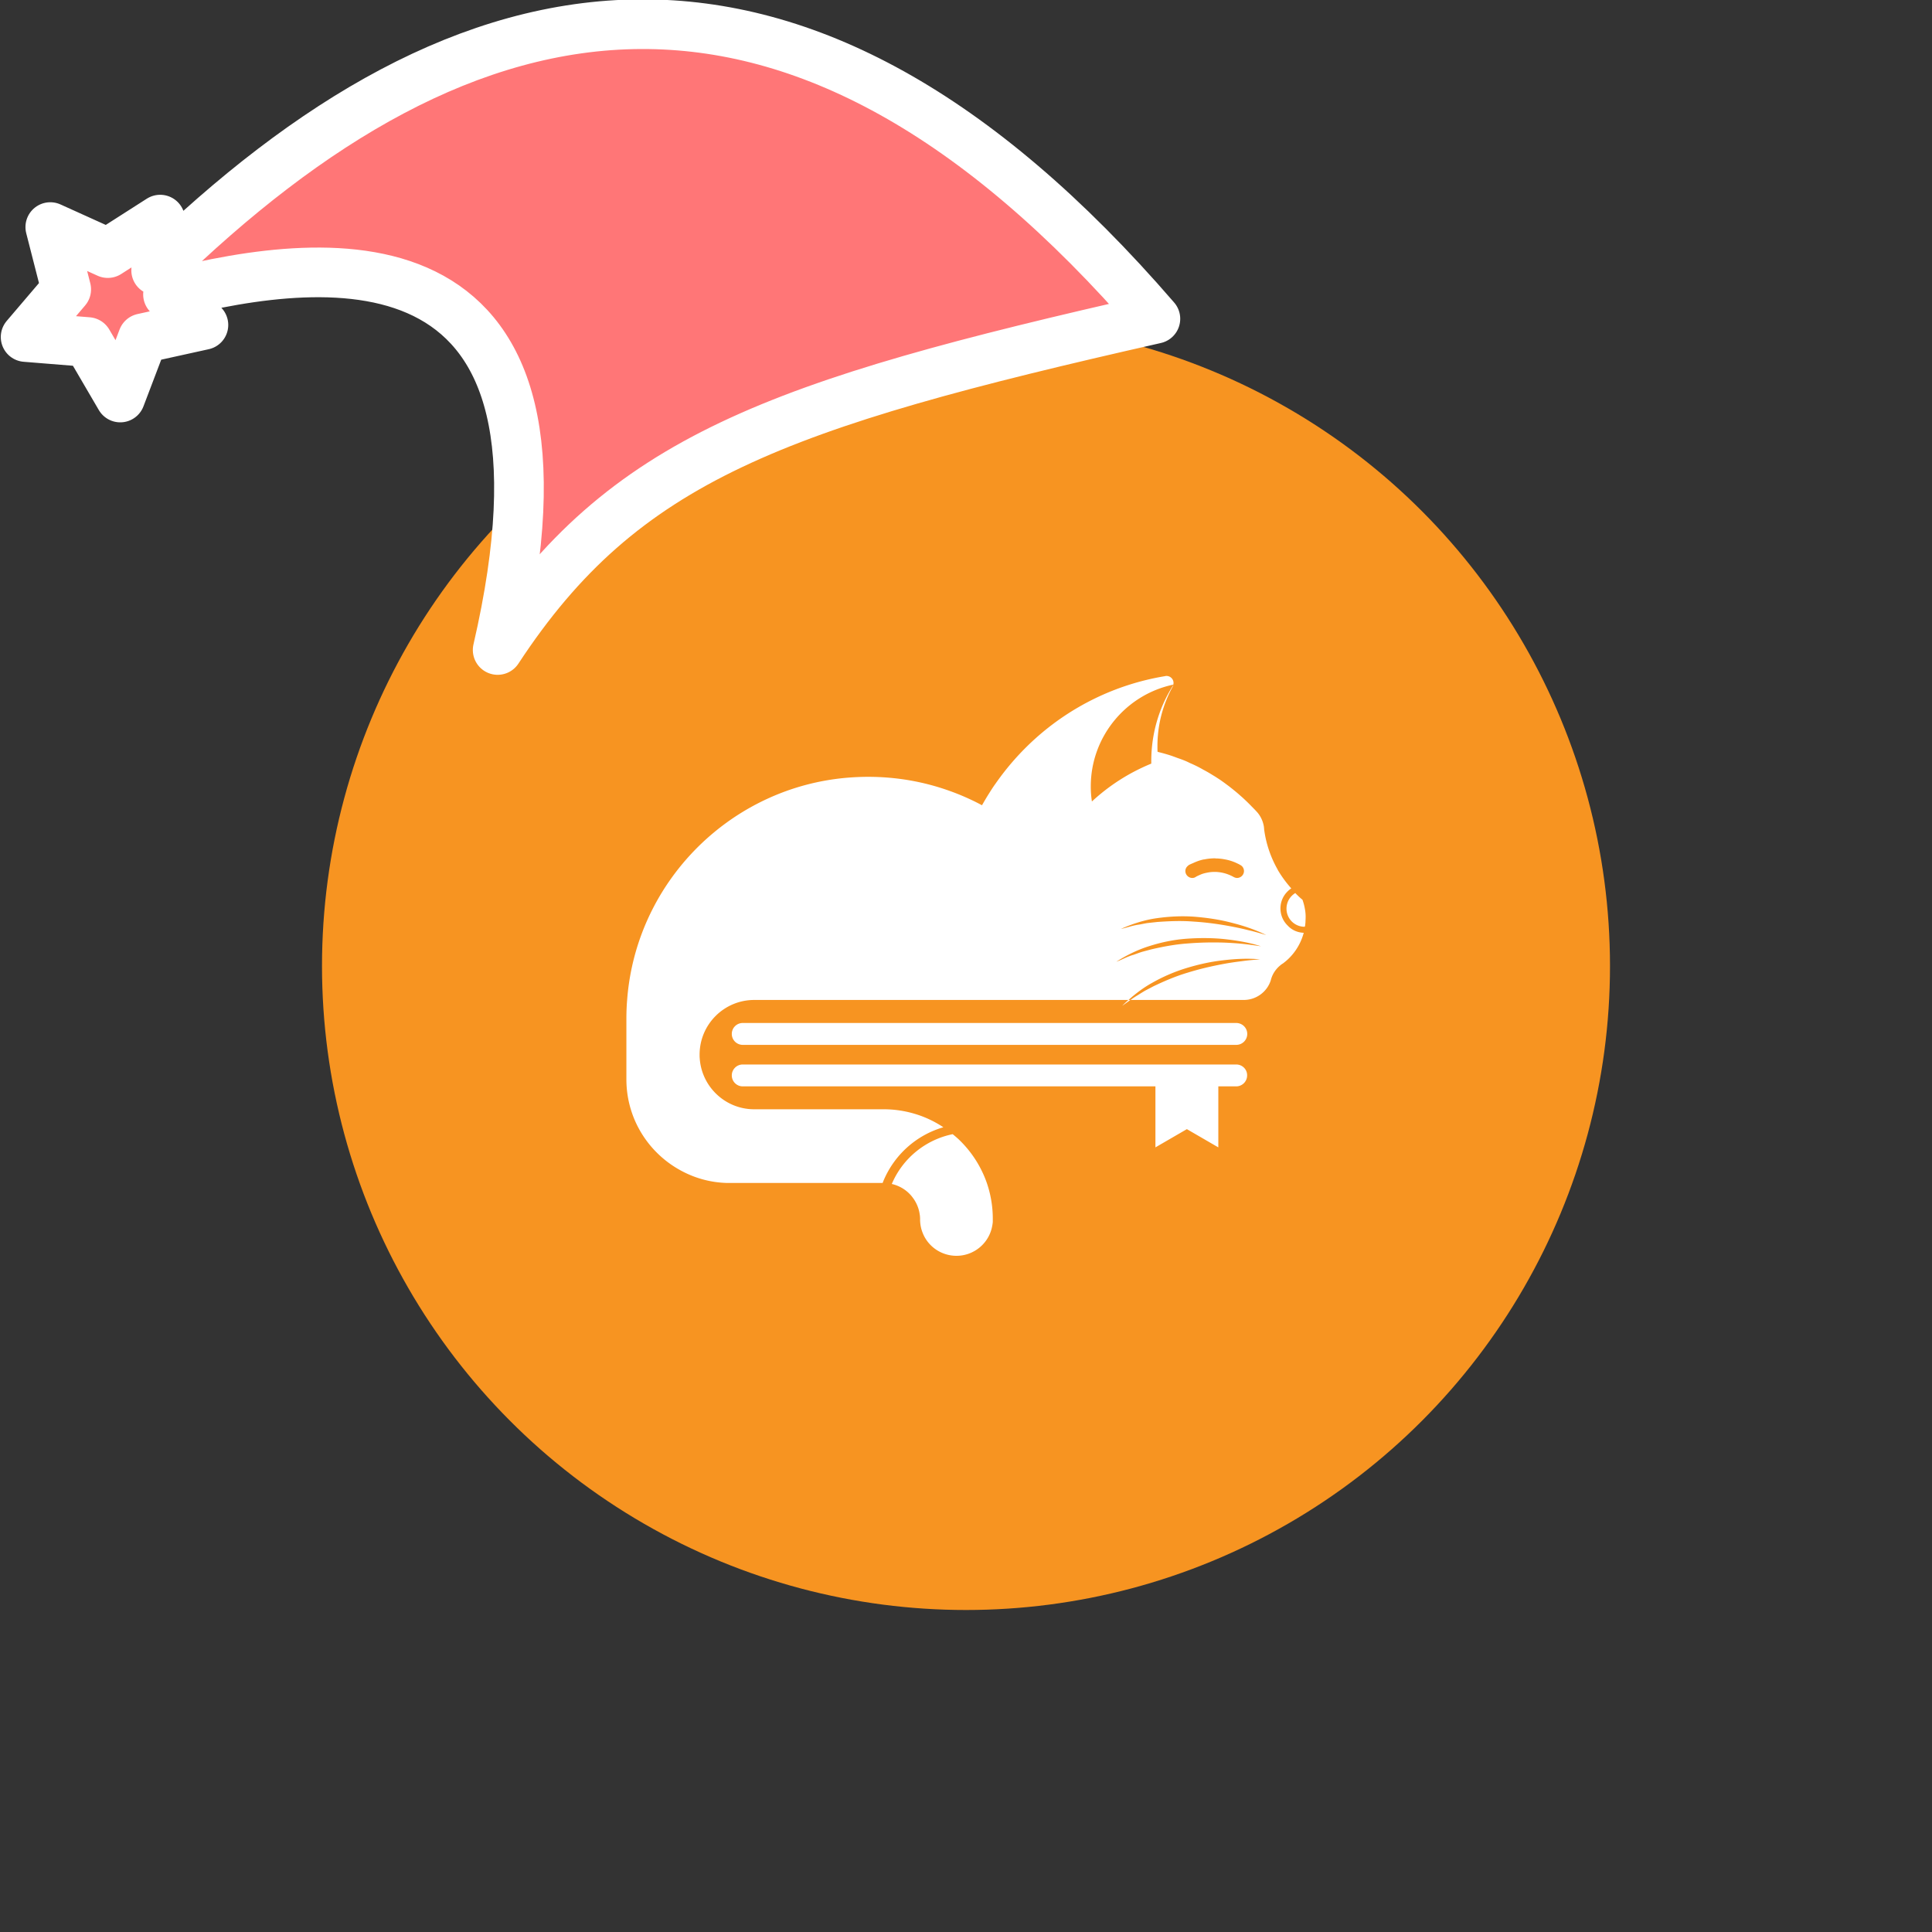 <svg xmlns="http://www.w3.org/2000/svg" viewBox="0 0 1536 1536">
   <rect x="0" y="0" width="1536" height="1536" fill="#333333" stroke="none"/>
   <g id="original" transform="translate(256,256)"><circle cx="512" cy="512" r="512" style="fill:#f79421"/>
   <path d="M735.6 566c0 4.8-3.9 8.7-8.7 8.7H334.5c-4.8 0-8.7-3.9-8.7-8.7 0-4.8 3.9-8.7 8.7-8.7h392.3c4.9 0 8.8 3.9 8.8 8.7zm-228.2 85c-1.9-1.9-3.9-3.6-6-5.3-21.9 4.5-39.9 19.5-48.4 39.6 6.2 1.4 11.7 4.8 15.7 9.6.7.9 1.4 1.8 2 2.7 2.3 3.5 3.9 7.5 4.5 11.9 0 .2.1.4.1.6.1.9.2 1.8.2 2.7v1.3c.1 3.6.8 7 2.1 10.2 2.3 5.8 6.4 10.6 11.6 13.8 4.4 2.7 9.6 4.3 15.2 4.3 14.1 0 25.9-10.1 28.4-23.5.2-1.1.4-2.2.5-3.4v-2.7c0-9.9-1.7-19.4-4.7-28.2a87.88 87.88 0 0 0-21.2-33.6zm219.4-60.7H334.5c-4.8 0-8.7 3.9-8.7 8.7 0 4.8 3.9 8.7 8.7 8.7h328.1v48.5l25-14.5 25 14.5v-48.5h14.2c4.8 0 8.7-3.9 8.7-8.7.1-4.8-3.8-8.7-8.7-8.7zm-90.6-46.7c2.3-1.5 4.4-3.1 6.5-4.6h-1.6c-1.6 1.5-3.3 3-4.9 4.6zm145.2-77.1c-.4-2.5-1.1-4.9-1.9-7.2-.2-.1-.3-.3-.5-.4-.2-.1-.3-.3-.5-.4-.8-.7-1.6-1.4-2.4-2.2s-1.6-1.5-2.3-2.3c-2.1 1.3-3.8 3-5.1 5.2-1.2 2.1-1.9 4.6-1.9 7.2 0 4 1.6 7.6 4.2 10.2 2.6 2.6 6.2 4.2 10.2 4.2h.2c0-.3.1-.6.2-.9.1-.3.1-.6.1-.9.1-.8.2-1.6.2-2.4 0-.8.1-1.6.1-2.5.1-2.6-.1-5.1-.6-7.6zm-.9 19.1c-2.6 9.8-8.4 18.3-16.3 24.2-.4.3-.8.5-1.2.8-.3.2-.6.4-.9.7-3.5 2.8-6.2 6.6-7.5 11-.1.3-.2.7-.3 1.1-2.9 9.1-11.5 15.6-21.5 15.6h-90c1.8-1.3 3.7-2.6 5.6-3.7 2.1-1.3 4.1-2.6 6.2-3.8l6.5-3.4c8.8-4.2 17.7-8 27.1-10.8 9.3-2.9 18.8-5.1 28.4-6.9 4.8-.9 9.6-1.6 14.5-2.2 4.9-.7 9.7-1.1 14.7-1.5-9.9-.9-19.8-.4-29.6.8-9.9 1.1-19.6 3.3-29.1 6.2-9.5 2.9-18.7 6.9-27.3 11.8-6.7 3.7-12.9 8.4-18.6 13.5H343.7c-24.1 0-43.5 19.5-43.5 43.5 0 1 0 2 .1 2.9 1.5 22.4 20 40.2 42.7 40.5h103.4c8.4 0 16.6 1.2 24.4 3.5 8.3 2.4 16.1 6.1 23.2 10.8-21.3 6.2-38.7 21.6-47.5 42.3l-.8 2H322.3c-13.8-.3-26.8-4.1-38.1-10.5-18.4-10.3-32.5-27.5-38.7-48.1-2.3-7.6-3.5-15.6-3.5-23.9v-48.2c0-5 .2-10 .6-14.9 5.4-71.2 49.8-131.6 111.8-160 19.2-8.8 40.1-14.5 62.1-16.5 5.8-.5 11.8-.8 17.7-.8 22.7 0 44.5 3.9 64.8 11.2 6.8 2.4 13.3 5.2 19.7 8.3 2 1 4 2 6 3.1.2-.3.4-.7.6-1 1.6-2.8 3.2-5.5 4.9-8.2 1.7-2.7 3.4-5.4 5.3-8 9.2-13.2 19.8-25.2 31.7-35.9 28.3-25.4 63.7-43 102.8-49.5.3-.1.6-.1 1-.2h.4c3.1 0 5.6 2.5 5.6 5.6 0 .5-.1.9-.2 1.3-37.5 7.9-65.6 41.2-65.6 81 0 4 .3 8 .9 11.9 13.7-12.7 29.6-22.9 47.2-30.1v-2c0-22.3 6.4-43.1 17.6-60.6-.1.5-.3.9-.5 1.3-7.8 14.1-12.2 30.2-12.2 47.4 0 1.5 0 3 .1 4.5.5.1 1 .3 1.5.4 3.2.8 6.3 1.7 9.4 2.7 1.4.5 2.8 1 4.1 1.5 2.2.8 4.4 1.5 6.5 2.4 1.6.6 3.1 1.4 4.6 2.1 1.9.8 3.8 1.7 5.6 2.6 1.6.8 3.2 1.7 4.8 2.6 1.7.9 3.3 1.8 5 2.8 1.6 1 3.3 2 4.9 3 1.5 1 3 1.9 4.5 3 1.6 1.1 3.2 2.3 4.8 3.5 1.4 1 2.7 2.1 4 3.1 1.6 1.3 3.2 2.6 4.7 3.9 1.2 1.1 2.4 2.1 3.6 3.2 1.5 1.4 3.1 2.9 4.6 4.4l1.2 1.2c1.7 1.8 3.5 3.5 5.1 5.3.2.3.5.5.7.8 2.5 3 4.2 6.8 4.9 10.8v.1c.1.7.2 1.4.2 2.1 1.5 11.5 5.2 22.3 10.7 32 0 .1.1.2.1.3 3.1 5.3 6.7 10.2 10.8 14.8-2.4 1.6-4.5 3.8-6 6.3-1.7 2.9-2.6 6.2-2.6 9.6 0 5.2 2 10 5.7 13.6 3.4 3.7 7.9 5.6 12.8 5.8zm-94.1-49.1c0 3 2.5 5.5 5.5 5.5.9 0 1.7-.2 2.4-.6.2-.1.3-.2.5-.3 0 0 .1 0 .1-.1 1.3-.7 2.7-1.3 4.1-1.9 1.5-.6 3.1-1 4.7-1.3 1.9-.4 3.9-.6 5.9-.6.8 0 1.7 0 2.5.1 4.6.4 8.9 1.8 12.8 4 .8.4 1.7.7 2.6.7 3 0 5.5-2.5 5.5-5.5 0-1.9-1-3.6-2.4-4.5-.2-.1-.3-.2-.5-.3-.7-.4-1.4-.8-2.1-1.1-3.4-1.7-7.1-2.9-11-3.5-.9-.2-1.8-.3-2.7-.4-1.1-.1-2.2-.2-3.3-.2-.4 0-.8-.1-1.2-.1-2.8 0-5.5.3-8.1.8-.3.1-.5.1-.8.1-2.9.6-5.6 1.6-8.2 2.8-1.1.5-2.2.9-3.3 1.5-.2.1-.4.2-.5.3l-.3.3c-1.4 1.1-2.2 2.6-2.2 4.3zm60.1 59.8c-9.4-3-19.2-4.6-29.1-5.7-9.9-1-19.8-1-29.8-.3-9.9.7-19.8 2.7-29.3 5.7-9.5 2.9-18.5 7.3-26.8 12.6 4.7-1.7 8.9-4.2 13.7-5.5 2.3-.8 4.6-1.7 6.9-2.4l7.1-1.9c9.5-2.2 19-4 28.8-4.7 9.7-.8 19.4-1 29.2-.7 4.9.2 9.8.5 14.7 1 4.8.5 9.7 1.2 14.6 1.9zm4.2-8.9c-8.9-4.4-18.3-7.5-27.9-9.9-9.6-2.5-19.5-3.9-29.4-4.7-9.9-.7-19.9-.2-29.8 1.2-9.9 1.4-19.4 4.5-28.4 8.5 4.9-1 9.4-2.8 14.3-3.4 2.4-.4 4.8-1 7.2-1.3l7.3-.8c9.7-.7 19.4-1.1 29.1-.3 9.7.6 19.4 1.9 29 3.7 4.8.9 9.6 1.9 14.3 3.1 4.9 1.1 9.6 2.5 14.3 3.9z" style="fill:#fff"/>
</g><g id="hat" transform="rotate(-19.665,2554.589,-1846.277)"><path id="🎅" style="fill:rgb(255, 118, 119);stroke:#ffffff;stroke-width:39.477;stroke-linecap:square;stroke-linejoin:round;stroke-miterlimit:5;stroke-dasharray:none;stroke-opacity:1" d="M 1.389 -777.641 C -126.418 -822.856 -272.881 -794.175 -427.741 -723.171 L -411.151 -760.082 L -459.325 -749.028 L -495.42 -783.898 L -500.164 -732.99 L -543.311 -708.18 L -498.069 -687.773 L -488.639 -637.572 L -455.935 -675.866 L -406.96 -669.648 L -425.318 -701.976 C -290.885 -689.168 -86.609 -639.134 -273.64 -347.587 C -128.154 -457.468 0.386 -456.792 307.394 -419.568 C 228.265 -624.227 123.306 -734.509 1.389 -777.641 z "/></g></svg>
